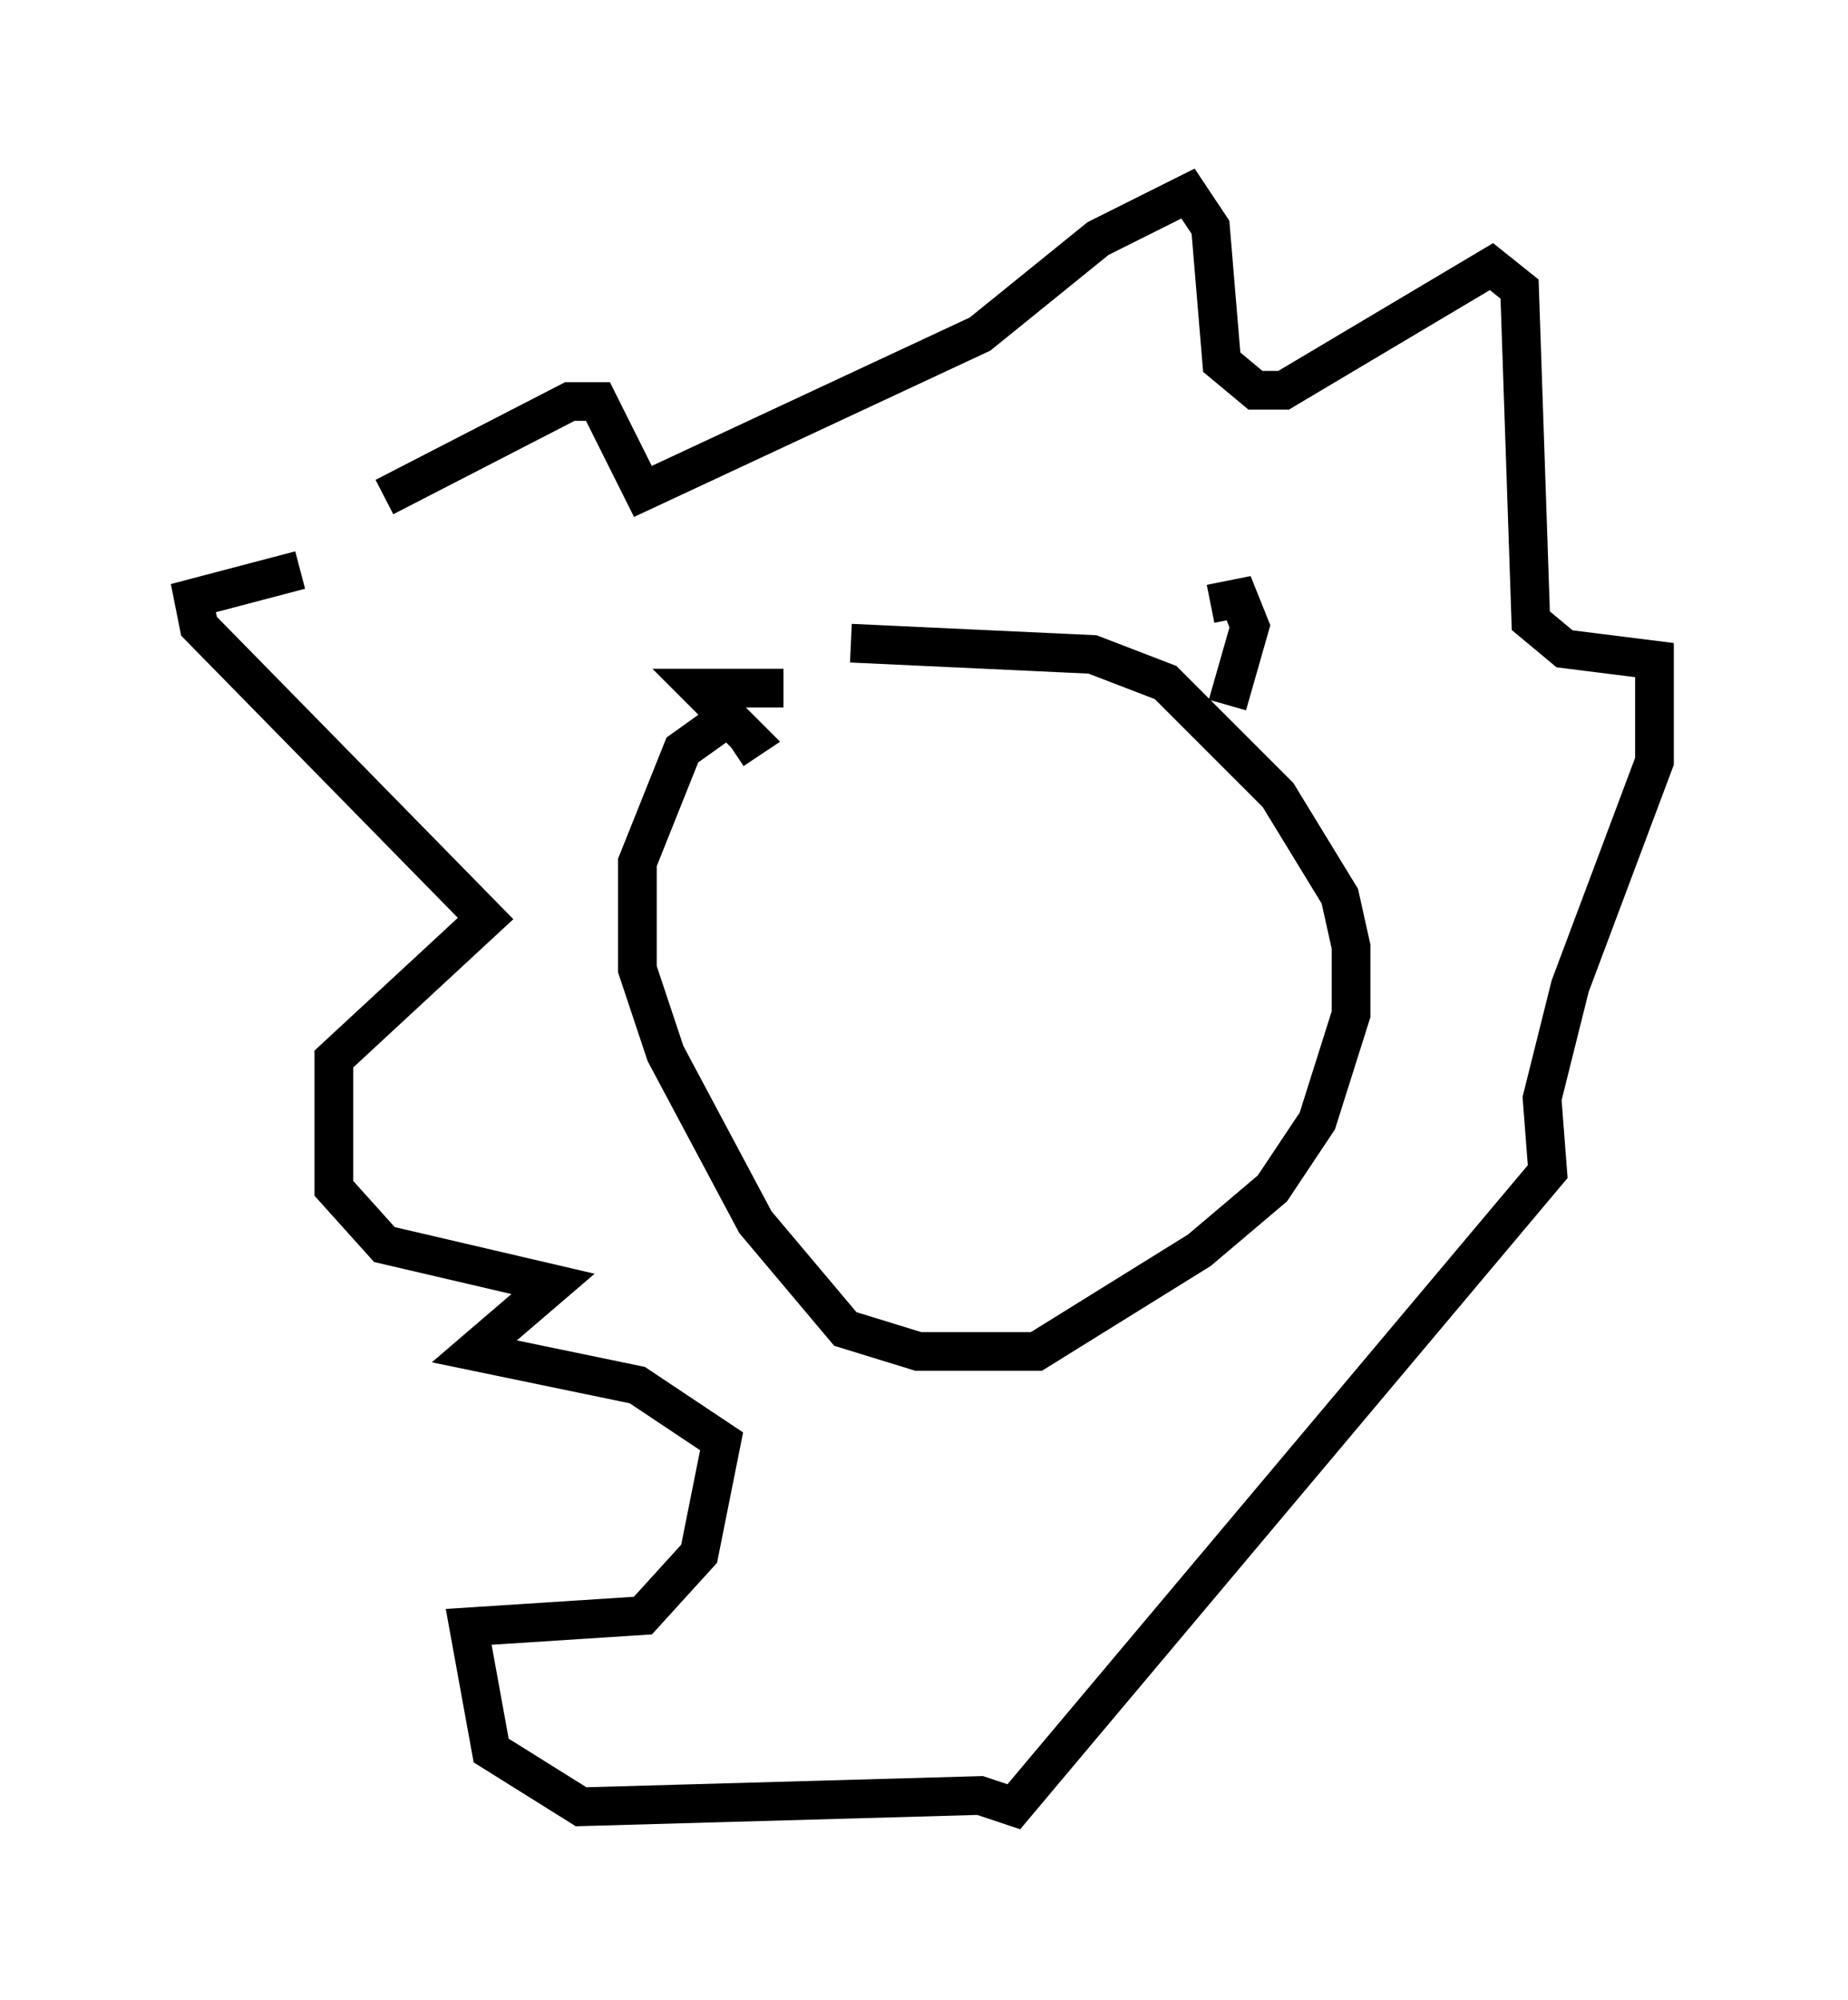 <?xml version="1.0" encoding="utf-8" ?>
<svg baseProfile="full" height="51.687" version="1.1" width="47.765" xmlns="http://www.w3.org/2000/svg" xmlns:ev="http://www.w3.org/2001/xml-events" xmlns:xlink="http://www.w3.org/1999/xlink"><defs /><rect fill="white" height="51.687" width="47.765" x="0" y="0" /><path d="M22.285, 18.654 m-3.631, 0.0 l-1.017, 0.726 -1.162, 2.905 l0.0, 2.76 0.726, 2.179 l2.324, 4.358 2.324, 2.76 l1.888, 0.581 3.05, 0.0 l4.212, -2.615 1.888, -1.598 l1.162, -1.743 0.872, -2.76 l0.0, -1.743 -0.291, -1.307 l-1.598, -2.615 -2.905, -2.905 l-1.888, -0.726 -6.246, -0.291 m9.296, -1.017 l0.726, -0.145 0.291, 0.726 l-0.581, 2.034 m-11.475, -0.436 l-2.179, 0.0 1.307, 1.307 l-0.436, 0.291 m-9.006, -6.536 l4.793, -2.469 0.726, 0.0 l1.162, 2.324 8.715, -4.067 l3.05, -2.469 2.324, -1.162 l0.581, 0.872 0.291, 3.486 l0.872, 0.726 0.726, 0.0 l5.374, -3.196 0.726, 0.581 l0.291, 8.57 0.872, 0.726 l2.324, 0.291 0.0, 2.615 l-2.179, 5.81 -0.726, 2.905 l0.145, 1.888 -13.799, 16.413 l-0.872, -0.291 -10.313, 0.291 l-2.324, -1.453 -0.581, -3.196 l4.503, -0.291 1.453, -1.598 l0.581, -2.905 -2.179, -1.453 l-4.212, -0.872 2.034, -1.743 l-4.358, -1.017 -1.307, -1.453 l0.0, -3.341 3.922, -3.631 l-7.408, -7.553 -0.145, -0.726 l2.76, -0.726 " fill="none" stroke="black" stroke-width="1" /></svg>